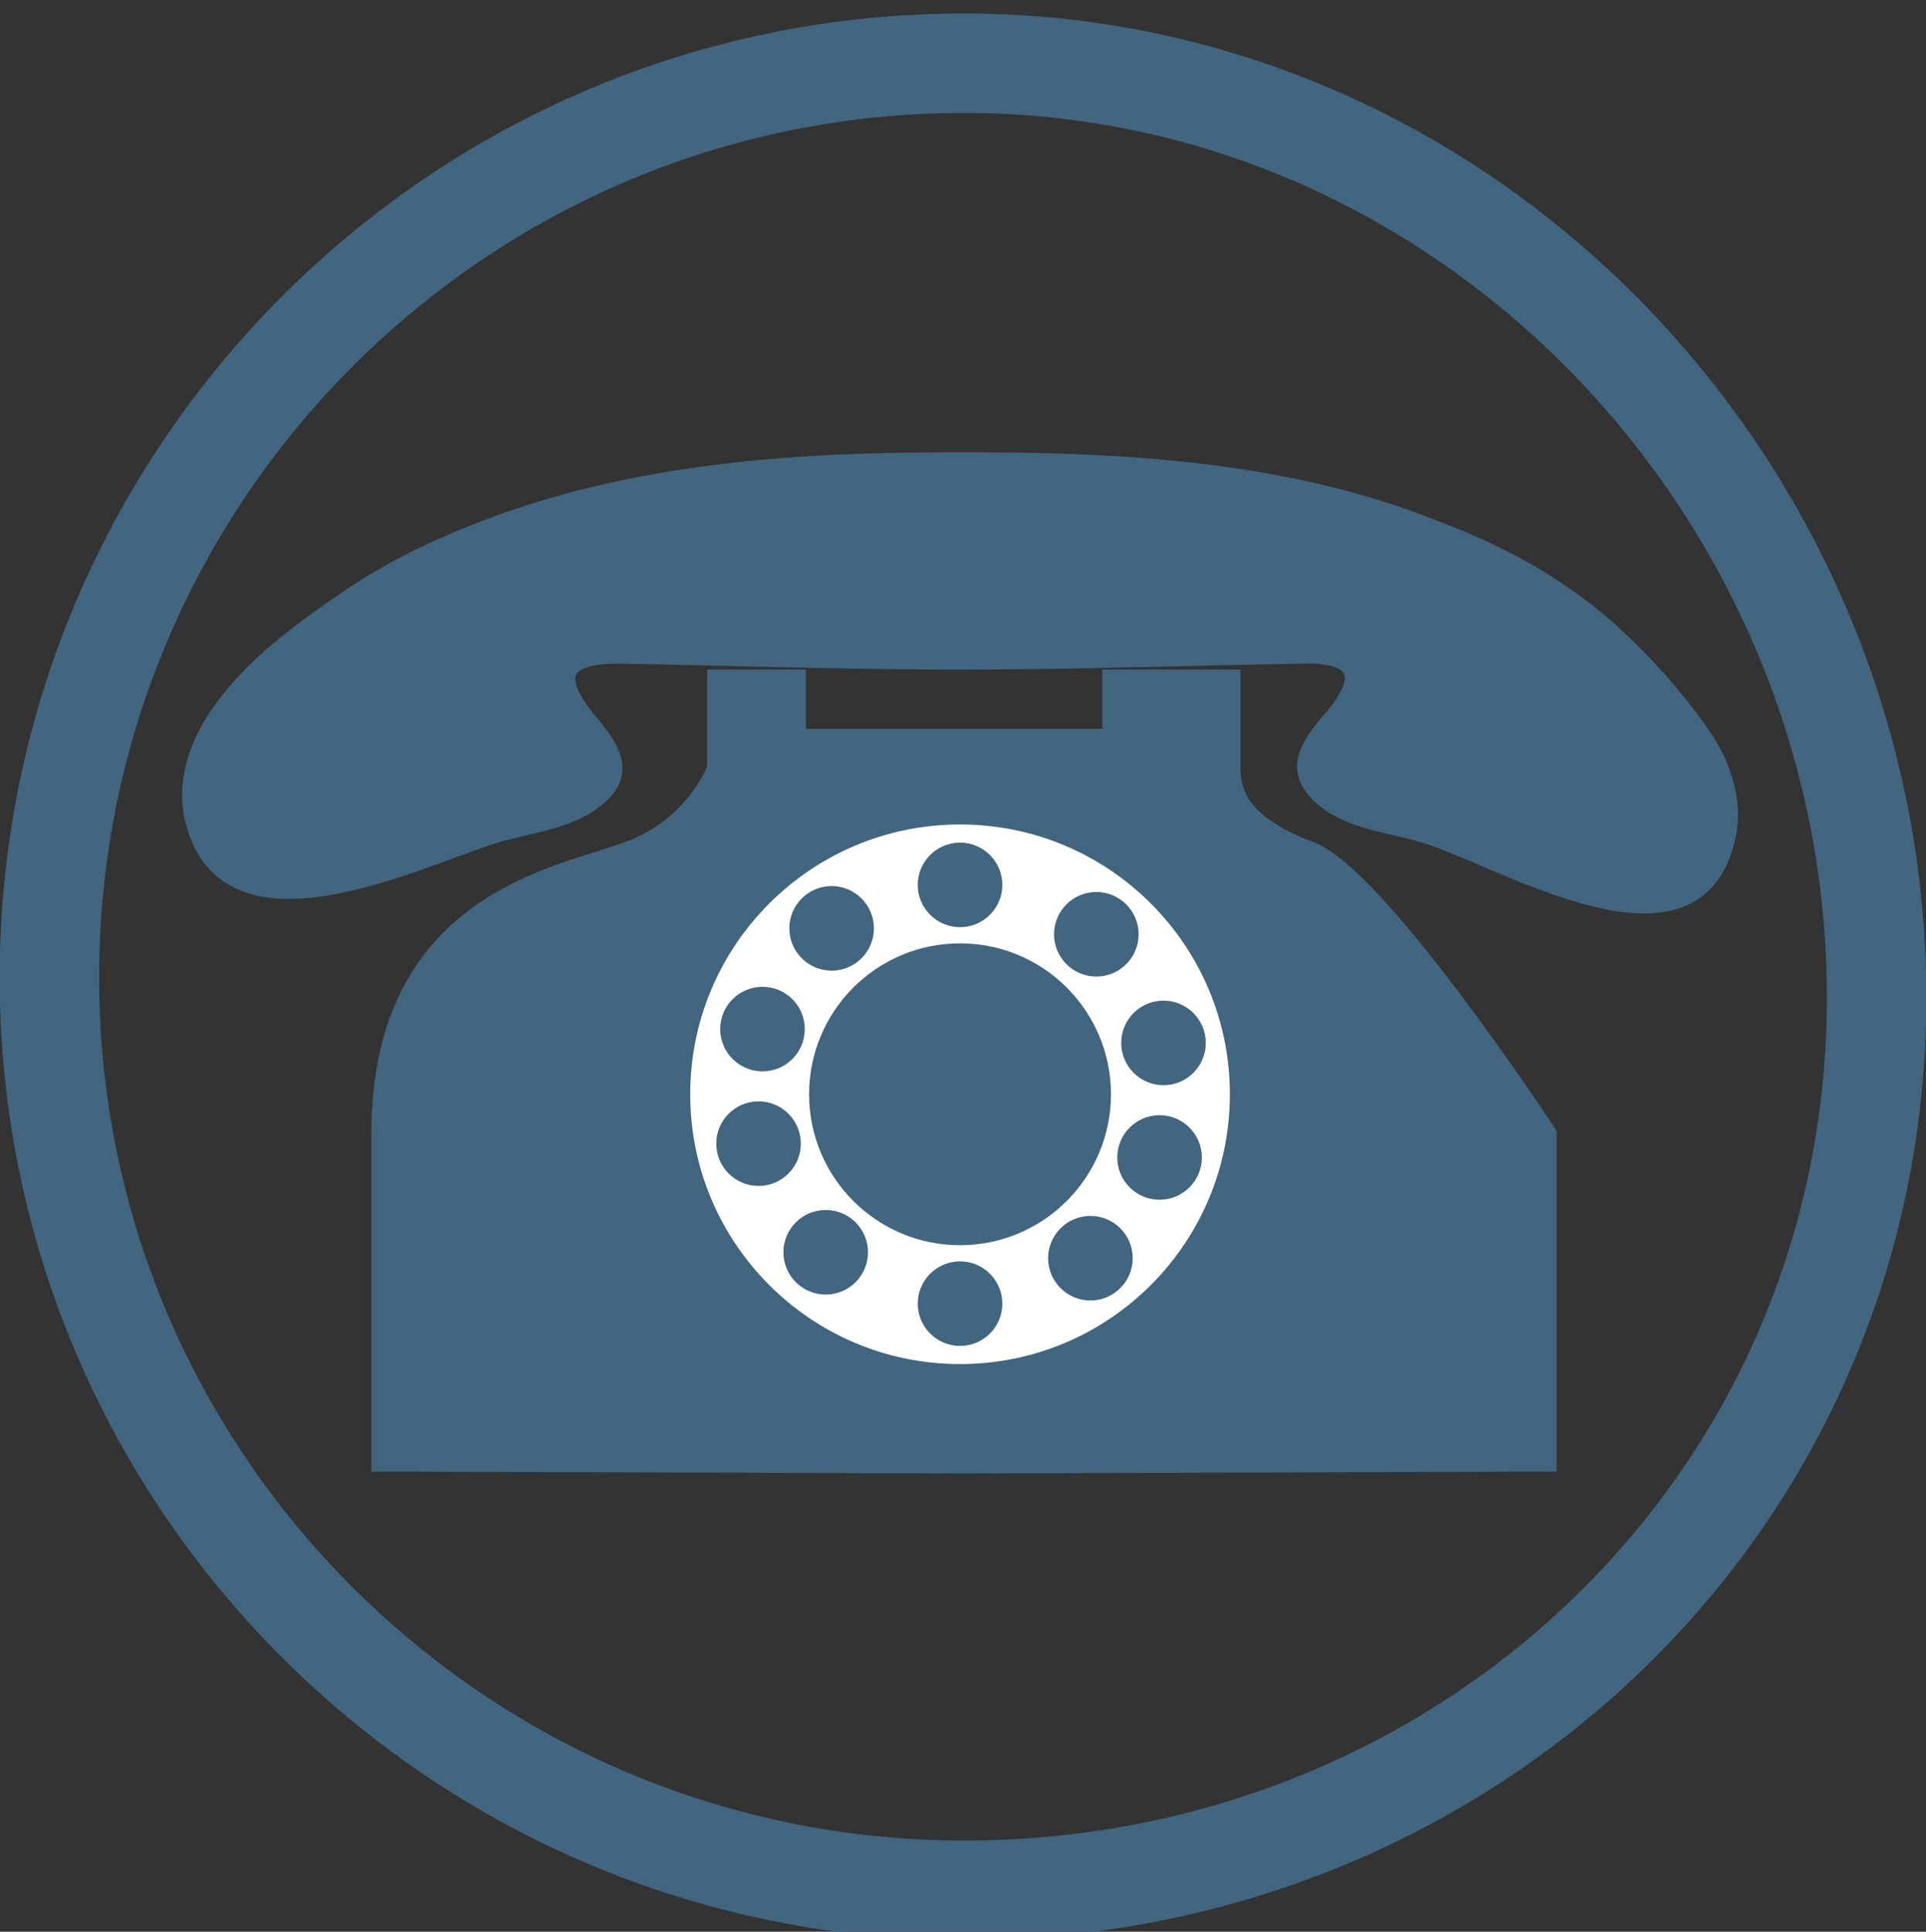 <svg xmlns="http://www.w3.org/2000/svg" width="97.5" height="97.8" viewBox="0 0 97.5 97.8"><rect x="0" y="0" width="97.5" height="97.8" fill="#333333" stroke="none"/><g stroke="#426580" stroke-miterlimit="10"><path fill="none" stroke-width="5.036" d="M95 50.5C95 76 74.3 95.7 48.8 95.7S2.5 75 2.5 49.5 23.2 3.2 48.8 3.2 95 24.9 95 50.5z"/><path fill="#426580" d="M48.8 74.1l29.5-.1V57.4s-8.6-13.1-12-14.3c-3.4-1.3-4-2.8-4-4.2v-4.5h-6v3h-16v-3h-4v4.5s-1.1 3-4.5 4.2c-3.4 1.3-12.5 2.5-12.5 14.3V74l29.5.1z"/><path fill="#426580" d="M49.3 23.4c7.8 0 15.9.5 23.2 3.4 2.4.9 4.7 2 6.8 3.5 2.5 1.7 5.2 4.6 6.9 7.1 1 1.5 1.6 3.4 1.1 5.2-1.7 6.7-11.2.8-15.1-.4-1.6-.5-3.8-.7-5.1-1.8-1.7-1.4-.8-2.6.4-4 1.8-2.1 1.4-3.4-1.6-3.3-5.8.1-11.5.3-17.3.3-5.8 0-11.5-.2-17.3-.3-3 0-3.4 1.2-1.6 3.4 1.1 1.3 2.1 2.6.4 3.9-1.3 1.1-3.5 1.3-5.1 1.8-3.9 1.2-13.4 6-15.1-.6-.5-1.8.1-3.7 1.1-5.2 1.7-2.6 4.4-4.5 6.9-6.2 2.1-1.4 4.4-2.5 6.8-3.4 7.3-2.8 15.4-3.4 23.2-3.4h1.4z"/><circle fill="#FFF" stroke-width=".281" cx="48.6" cy="55.4" r="13.8"/><circle fill="#426580" stroke-width=".281" cx="48.6" cy="55.4" r="7.5"/><circle fill="#426580" stroke-width=".281" cx="48.6" cy="66" r="2"/><circle fill="#426580" stroke-width=".281" cx="48.6" cy="44.8" r="2"/><circle fill="#426580" stroke-width=".281" cx="55.2" cy="63.7" r="2"/><circle fill="#426580" stroke-width=".281" cx="42.1" cy="47" r="2"/><circle fill="#426580" stroke-width=".281" cx="58.7" cy="58.6" r="2"/><circle fill="#426580" stroke-width=".281" cx="38.6" cy="52.1" r="2"/><circle fill="#426580" stroke-width=".281" cx="58.9" cy="52.8" r="2"/><circle fill="#426580" stroke-width=".281" cx="38.4" cy="57.9" r="2"/><circle fill="#426580" stroke-width=".281" cx="55.5" cy="47.3" r="2"/><circle fill="#426580" stroke-width=".281" cx="41.8" cy="63.4" r="2"/></g></svg>